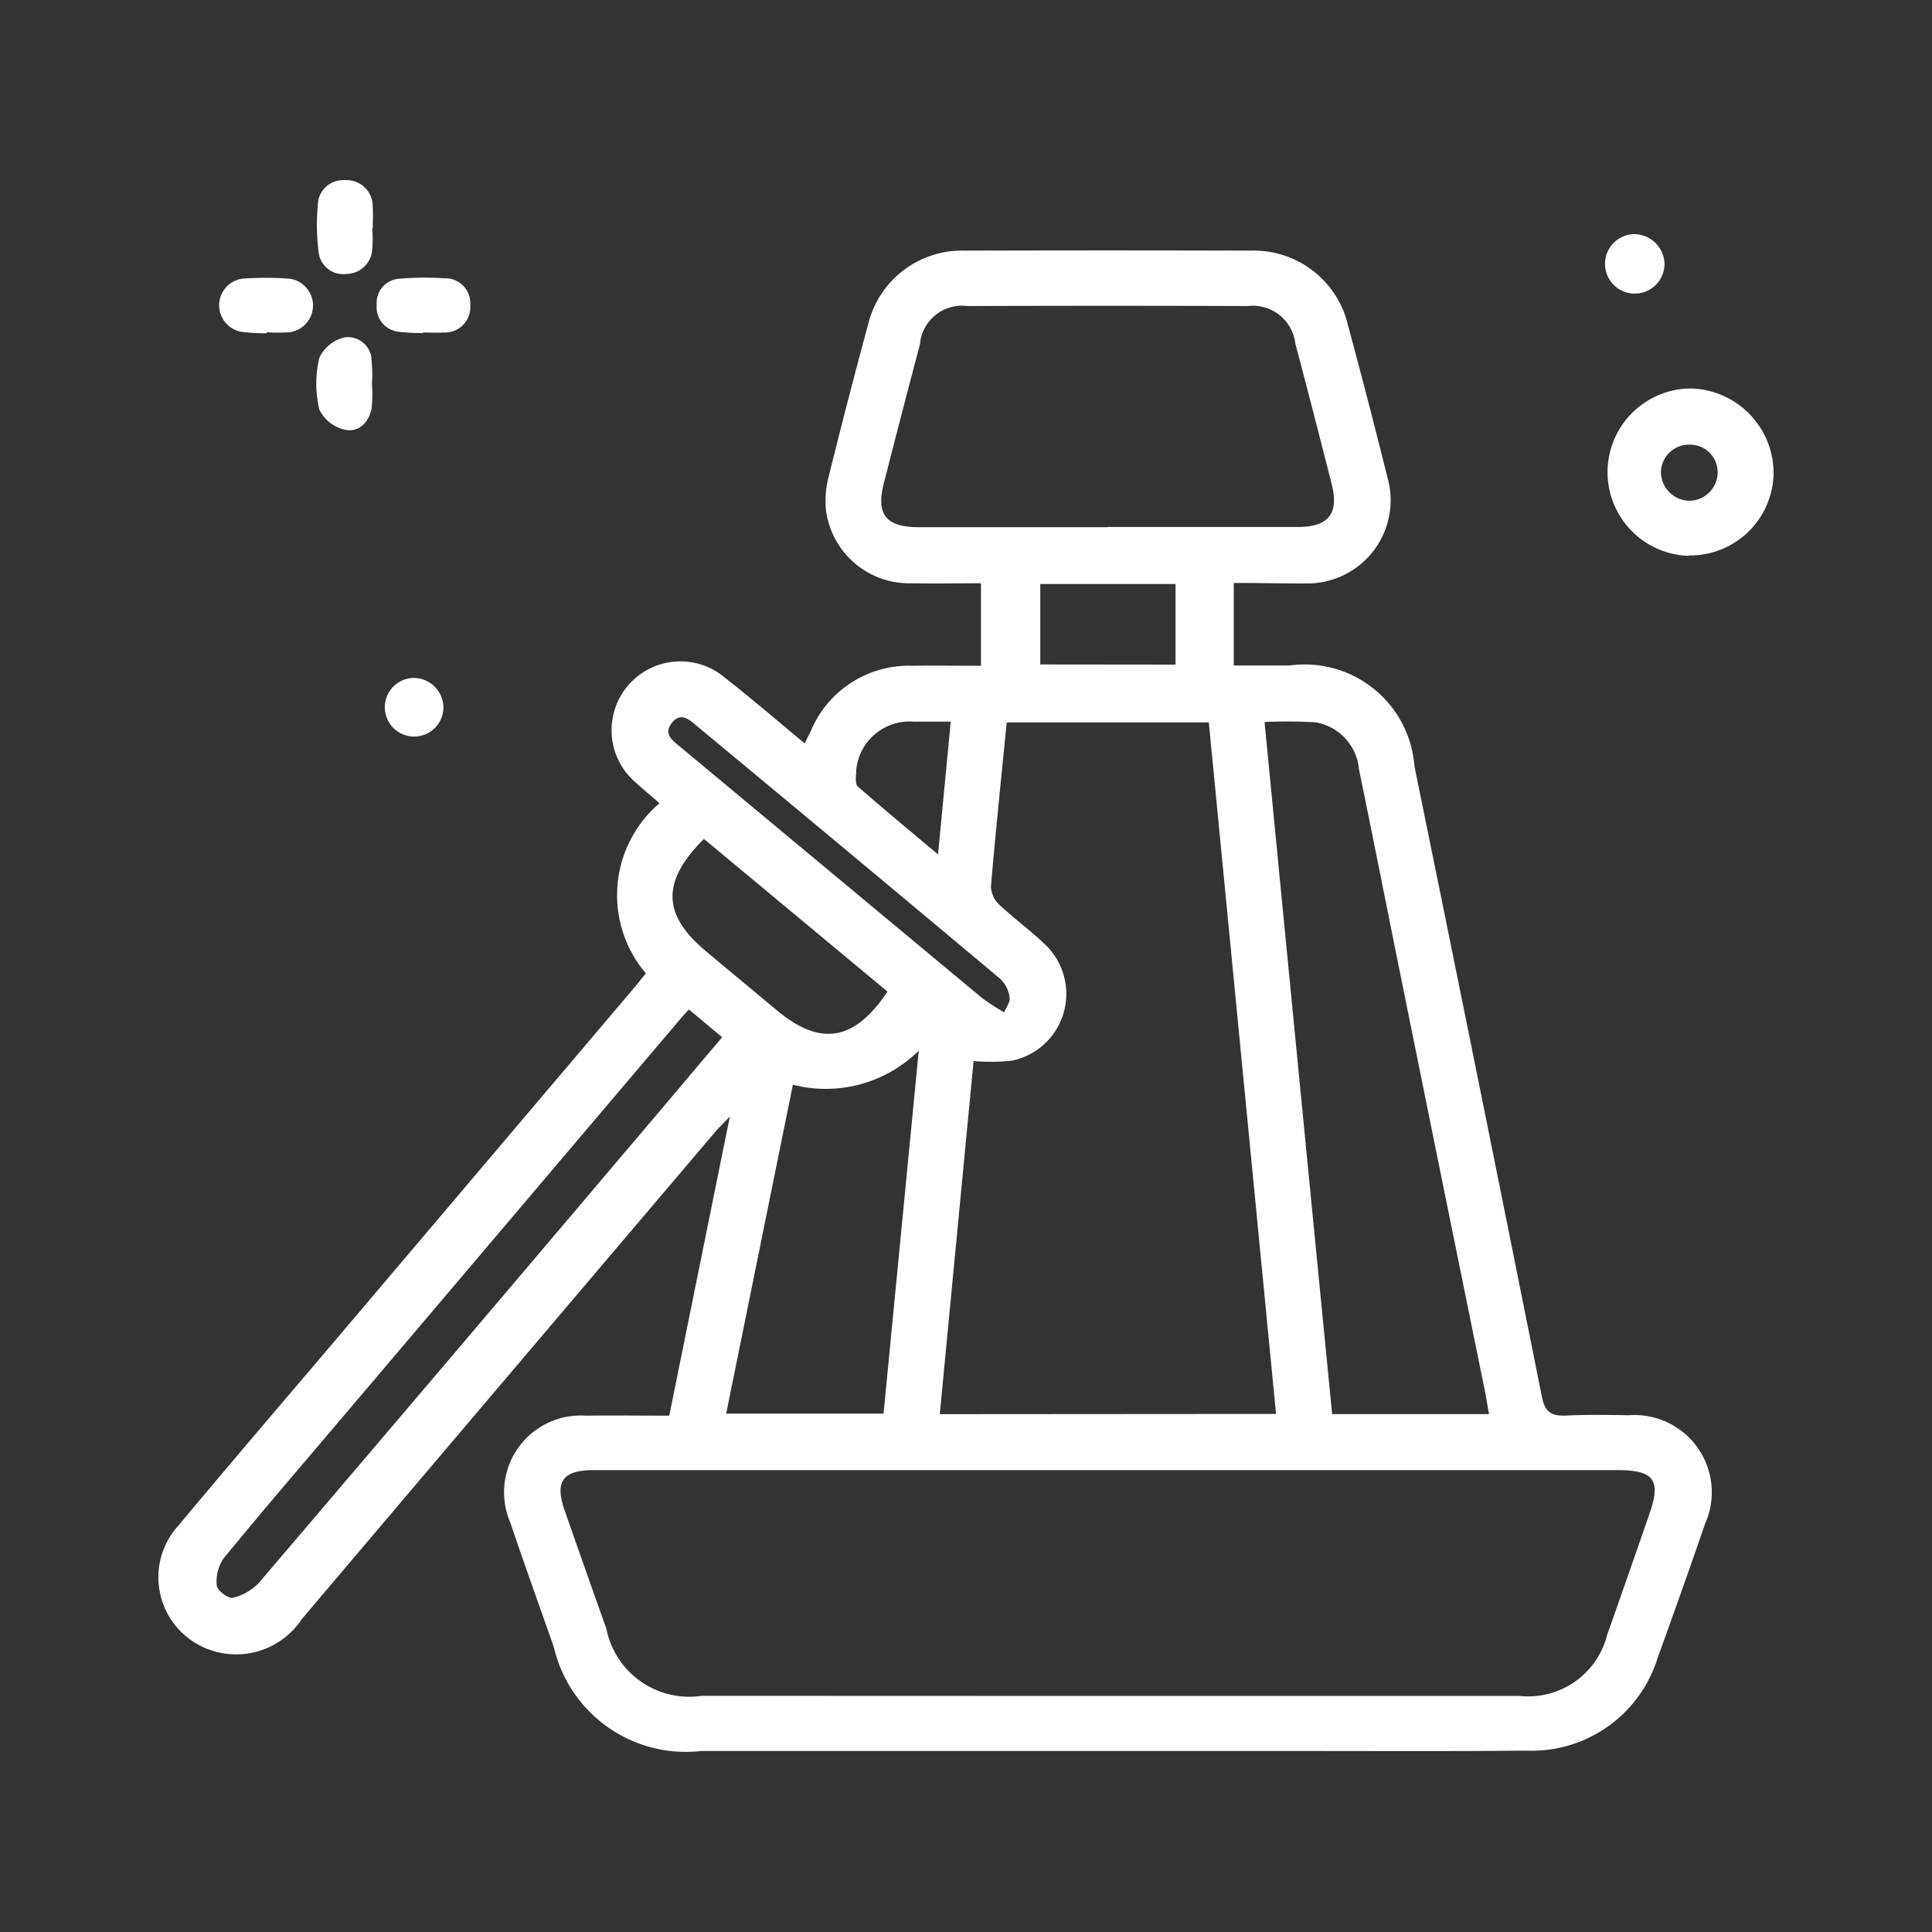 <svg xmlns="http://www.w3.org/2000/svg" id="Group_3833" width="40" height="40" data-name="Group 3833" viewBox="0 0 40 40">
    <rect x="0" y="0" width="40" height="40" fill="#333333" stroke="none"/>
    <defs>
        <style>
            .cls-2{fill:#fff}
        </style>
    </defs>
    <g id="OMVHSS">
        <g id="Group_3144" data-name="Group 3144">
            <path id="Path_767" d="M25.544 12.069v1.709H26.7a2.279 2.279 0 0 1 2.585 2.089q1.333 6.522 2.638 13.051c.066.328.2.4.5.39.433-.022.869-.014 1.3-.007a1.6 1.6 0 0 1 1.577 2.252c-.318.927-.647 1.849-.98 2.771a2.729 2.729 0 0 1-2.72 1.921c-1.57.015-3.14.007-4.711.007H14.524a2.807 2.807 0 0 1-3.058-2.152c-.3-.858-.611-1.714-.9-2.576a1.588 1.588 0 0 1 1.564-2.214c.559-.008 1.12 0 1.726 0l1.255-6.194c-.157.164-.242.246-.318.336Q10.518 28.484 6.25 33.52a1.63 1.63 0 0 1-1.891.643 1.591 1.591 0 0 1-.666-2.577c1.149-1.378 2.319-2.739 3.479-4.108l5.956-7.025c.08-.095.157-.194.244-.3a2.5 2.5 0 0 1 .283-3.523c-.173-.15-.331-.282-.481-.418A1.421 1.421 0 0 1 15 14.024c.551.431 1.081.888 1.659 1.366.052-.1.093-.182.131-.262a2.2 2.2 0 0 1 2.1-1.344c.462-.006.924 0 1.42 0v-1.708c-.468 0-.953.009-1.436 0a1.737 1.737 0 0 1-1.774-1.522 1.992 1.992 0 0 1 .06-.7q.389-1.569.811-3.129a2 2 0 0 1 2.007-1.536q2.965-.009 5.931 0a2 2 0 0 1 2 1.548q.423 1.563.812 3.131a1.724 1.724 0 0 1-1.694 2.212c-.48.001-.956-.011-1.483-.011zm-2.609 23.044h8.535a1.684 1.684 0 0 0 1.805-1.267c.295-.831.583-1.664.874-2.5.246-.7.1-.909-.663-.909H12.3c-.649 0-.819.236-.611.832q.43 1.228.866 2.454a1.749 1.749 0 0 0 1.975 1.387zm3.484-5.839l-1.392-14.317h-4.184c-.113 1.145-.231 2.271-.327 3.4a.549.549 0 0 0 .178.378c.3.281.627.518.923.8a1.412 1.412 0 0 1-.66 2.424 4.123 4.123 0 0 1-.8.009l-.7 7.311zM22.934 10.91h3.949c.62 0 .841-.282.691-.876q-.37-1.464-.756-2.923a.885.885 0 0 0-.98-.775h-.006q-2.9-.01-5.8 0a.876.876 0 0 0-.982.754v.027Q18.669 8.553 18.3 10c-.167.65.04.915.723.915h3.907zm3.247 4.038c.467 4.8.93 9.555 1.4 14.33h3.247c-.034-.191-.059-.352-.092-.515q-.871-4.278-1.736-8.554c-.288-1.427-.57-2.853-.863-4.278a1.085 1.085 0 0 0-.9-.976 10.216 10.216 0 0 0-1.05-.007zm-9.765 7.51l-1.381 6.809h3.258l.729-7.515a2.736 2.736 0 0 1-2.606.706zM14.264 20.9c-.078.085-.117.124-.153.167l-7.044 8.304c-.816.962-1.639 1.918-2.438 2.894a.844.844 0 0 0-.141.563c.01.1.24.275.33.253a1.087 1.087 0 0 0 .547-.316q3.753-4.4 7.487-8.81c.7-.822 1.391-1.645 2.1-2.48zm4.11-.371l-3.8-3.16c-.882.88-.862 1.567.035 2.319.493.413.985.822 1.482 1.234.892.746 1.6.635 2.284-.393zm2.415.431c.042-.1.13-.216.114-.31a.657.657 0 0 0-.189-.38q-3.126-2.62-6.265-5.221c-.161-.133-.344-.324-.536-.086s.025.379.188.515l6.238 5.19a4.75 4.75 0 0 0 .45.29zm3.549-7.2v-1.668h-2.8v1.665zm-4.654 1.181h-.758a1.111 1.111 0 0 0-1.2 1.015v.055c-.009.09-.019.226.032.271.527.461 1.067.906 1.663 1.408z" class="cls-2" data-name="Path 767"/>
            <path id="Path_768" d="M34.959 11.508A1.733 1.733 0 0 1 35 8.043 1.755 1.755 0 0 1 36.72 9.8a1.729 1.729 0 0 1-1.755 1.7zm.015-1.14a.592.592 0 0 0 .588-.581.57.57 0 0 0-.562-.581.061.061 0 0 0-.019 0 .581.581 0 0 0-.593.57.6.6 0 0 0 .586.592z" class="cls-2" data-name="Path 768"/>
            <path id="Path_769" d="M7.7 7.946a2.7 2.7 0 0 1-.005.5c-.055.3-.265.512-.554.451a.774.774 0 0 1-.529-.417 2.289 2.289 0 0 1 0-1.073.768.768 0 0 1 .529-.423.493.493 0 0 1 .55.428v.03a2.816 2.816 0 0 1 .009.504z" class="cls-2" data-name="Path 769"/>
            <path id="Path_770" d="M7.706 4.719a2.826 2.826 0 0 1 0 .46.542.542 0 0 1-.542.493.51.51 0 0 1-.567-.446V5.22a4.412 4.412 0 0 1-.018-.961.525.525 0 0 1 .519-.53.532.532 0 0 1 .069 0 .541.541 0 0 1 .55.531v.04c.01.141 0 .282 0 .423z" class="cls-2" data-name="Path 770"/>
            <path id="Path_771" d="M8.756 6.895a3.994 3.994 0 0 1-.5-.026.51.51 0 0 1-.456-.557.5.5 0 0 1 .46-.541h.014a5.9 5.9 0 0 1 .921-.009.517.517 0 0 1 .542.49.677.677 0 0 1 0 .078.525.525 0 0 1-.495.554.321.321 0 0 1-.062 0c-.141.009-.282 0-.418 0z" class="cls-2" data-name="Path 771"/>
            <path id="Path_772" d="M5.524 6.9a3.783 3.783 0 0 1-.542-.033.557.557 0 0 1 .059-1.1 7.061 7.061 0 0 1 .92 0 .559.559 0 0 1 .024 1.113 3.939 3.939 0 0 1-.461 0z" class="cls-2" data-name="Path 772"/>
            <path id="Path_773" d="M34.462 5.456a.616.616 0 1 1-.622-.609.634.634 0 0 1 .622.609z" class="cls-2" data-name="Path 773"/>
            <path id="Path_774" d="M9.181 14.636a.607.607 0 1 1-.62-.6.618.618 0 0 1 .62.6z" class="cls-2" data-name="Path 774"/>
        </g>
    </g>
</svg>
